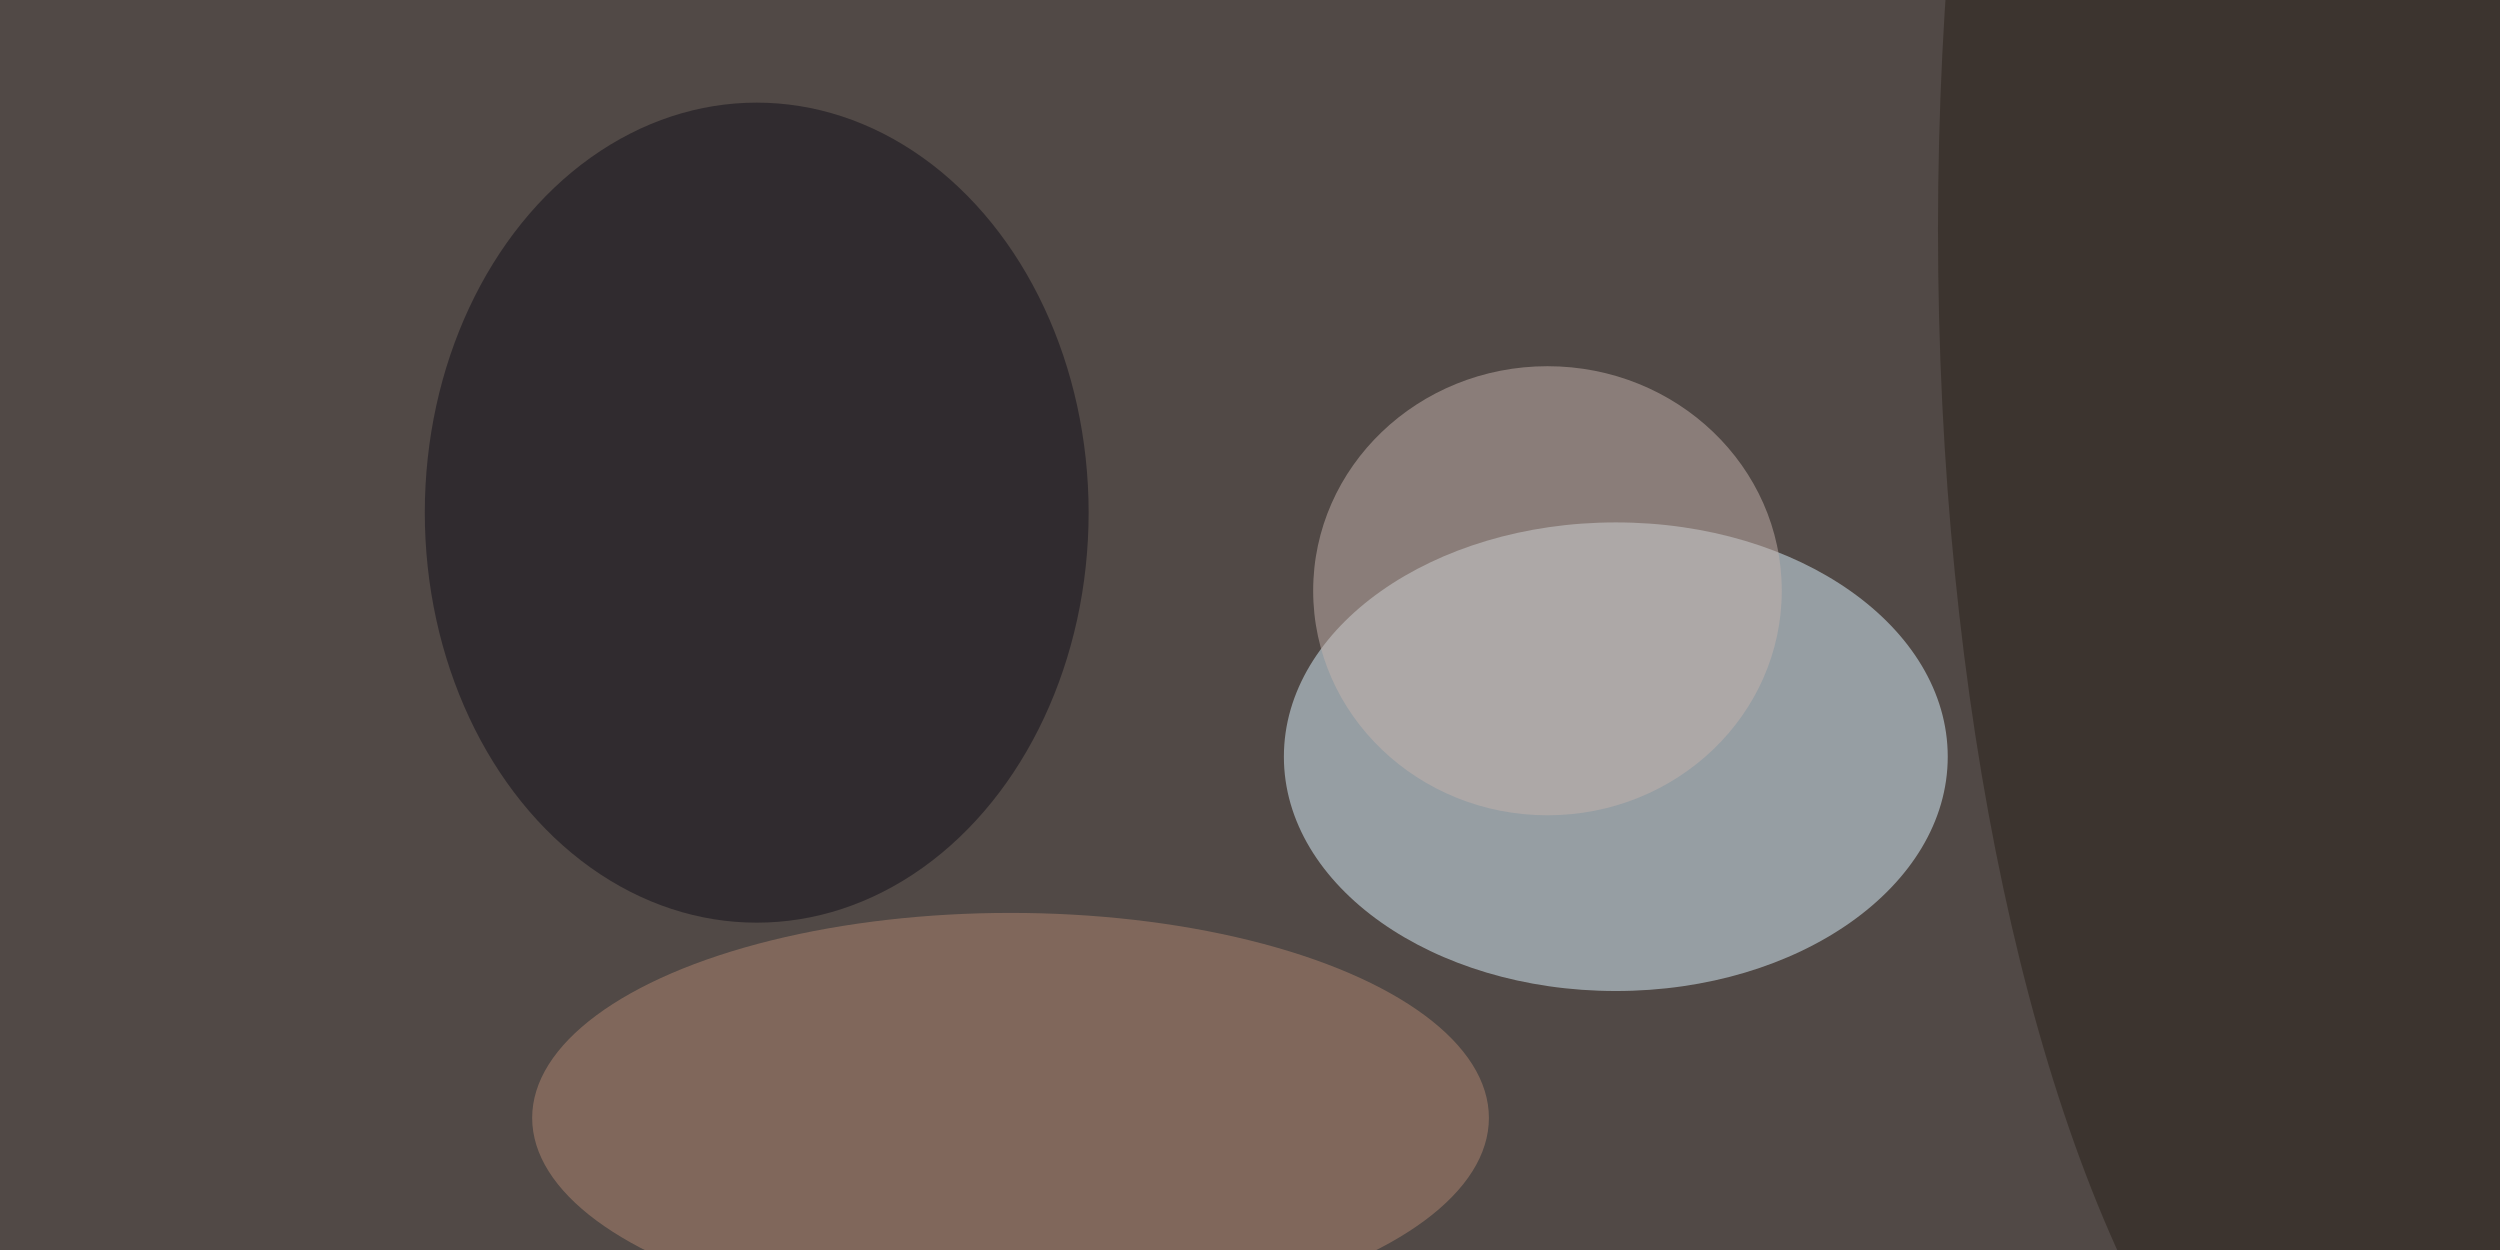 <svg xmlns="http://www.w3.org/2000/svg" viewBox="0 0 400 200"><path fill="#514946" d="M0 0h400v200H0z"/><g transform="translate(.8 .8) scale(1.562)" fill-opacity=".5"><ellipse fill="#dcf4ff" cx="165" cy="77" rx="34" ry="24"/><ellipse fill="#b18770" cx="103" cy="114" rx="49" ry="21"/><ellipse fill="#110f18" cx="77" cy="52" rx="34" ry="42"/><ellipse fill="#292019" cx="248" cy="23" rx="50" ry="135"/><ellipse fill="#c5b3ad" cx="158" cy="60" rx="24" ry="23"/></g></svg>